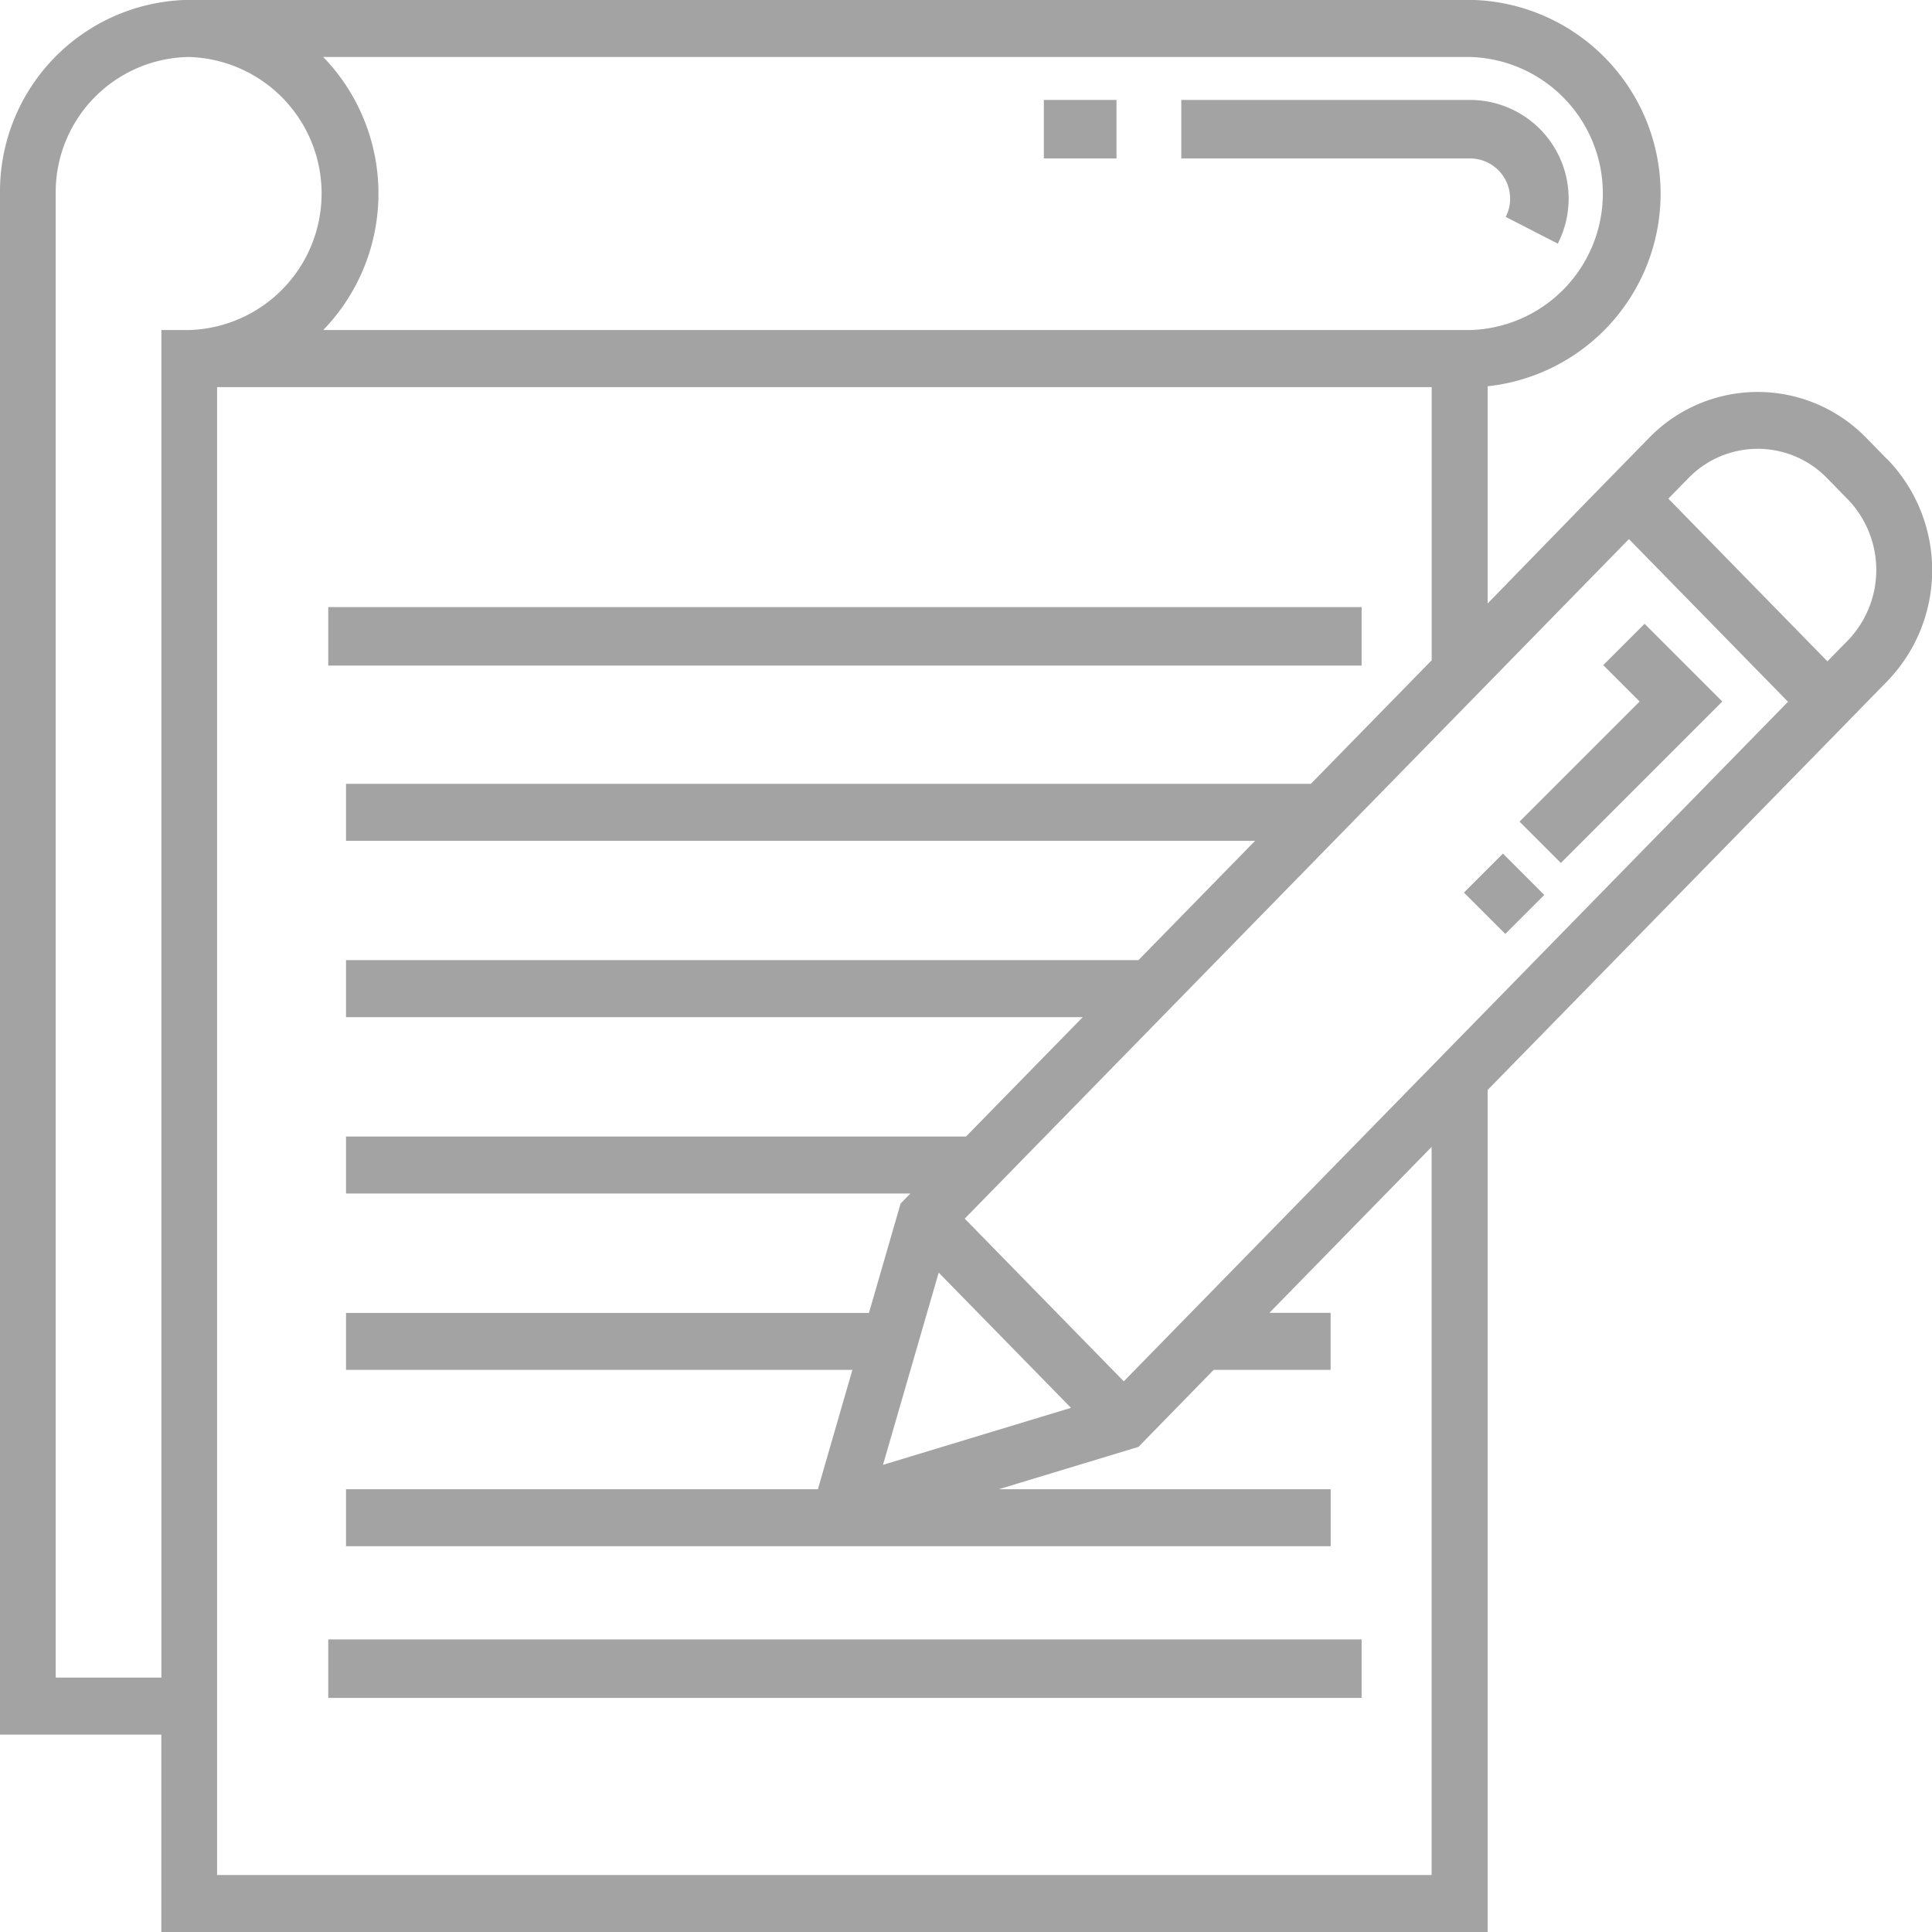 <svg id="note" xmlns="http://www.w3.org/2000/svg" width="30" height="30" viewBox="0 0 30 30">
  <g id="Group_2" data-name="Group 2" transform="translate(18.346 1.552)">
    <g id="Group_1" data-name="Group 1">
      <path id="Path_1" data-name="Path 1" d="M321.285,30.963H316.8v.908h4.482a.624.624,0,0,1,.624.624.613.613,0,0,1-.068.284l.808.415a1.532,1.532,0,0,0-1.363-2.231Z" transform="translate(-316.803 -30.963)" fill="#a3a3a3"/>
    </g>
  </g>
  <g id="Group_4" data-name="Group 4" transform="translate(16.209 1.552)">
    <g id="Group_3" data-name="Group 3">
      <rect id="Rectangle_1" data-name="Rectangle 1" width="1.128" height="0.908" fill="#a3a3a3"/>
    </g>
  </g>
  <g id="Group_6" data-name="Group 6" transform="translate(5.097 9.427)">
    <g id="Group_5" data-name="Group 5">
      <rect id="Rectangle_2" data-name="Rectangle 2" width="16.046" height="0.908" fill="#a3a3a3"/>
    </g>
  </g>
  <g id="Group_8" data-name="Group 8" transform="translate(5.097 25.457)">
    <g id="Group_7" data-name="Group 7">
      <rect id="Rectangle_3" data-name="Rectangle 3" width="16.046" height="0.908" fill="#a3a3a3"/>
    </g>
  </g>
  <g id="Group_10" data-name="Group 10" transform="translate(23.595 9.686)">
    <g id="Group_9" data-name="Group 9">
      <path id="Path_2" data-name="Path 2" d="M409.771,167.922l-.642.642.565.565-1.865,1.865.642.642,2.507-2.507Z" transform="translate(-407.829 -167.922)" fill="#a3a3a3"/>
    </g>
  </g>
  <g id="Group_12" data-name="Group 12" transform="translate(22.732 13.255)">
    <g id="Group_11" data-name="Group 11" transform="translate(0 0)">
      <rect id="Rectangle_4" data-name="Rectangle 4" width="0.856" height="0.908" transform="translate(0 0.605) rotate(-45)" fill="#a3a3a3"/>
    </g>
  </g>
  <g id="Group_14" data-name="Group 14">
    <g id="Group_13" data-name="Group 13">
      <path id="Path_3" data-name="Path 3" d="M29.3,12.856l-.32-.327a2.351,2.351,0,0,0-3.374,0l-.313.32-.612.626L23.1,15.1V11.727a3.009,3.009,0,0,0-.263-6H2.938A2.976,2.976,0,0,0,0,8.734V32.664H2.505v3.065H23.1V22.654l5.28-5.4.462-.473.149-.153.313-.32a2.48,2.48,0,0,0,0-3.451ZM5.019,6.614H22.833a2.121,2.121,0,0,1,0,4.24H5.019a3.049,3.049,0,0,0,0-4.24Zm-2.513,4.24h0V31.779H.865V8.734a2.1,2.1,0,0,1,2.073-2.12,2.121,2.121,0,0,1,0,4.24ZM22.231,34.844H3.371V11.74h18.86v4.242L20.355,17.9H5.373v.885H19.489l-1.811,1.853H5.373v.885h11.44L15,23.377H5.373v.885h8.763l-.151.154-.492,1.7H5.373V27h7.863L12.7,28.854H5.373v.885h15.29v-.885H15.508l2.17-.658L18.846,27h1.816v-.885h-.951l2.519-2.577v11.3ZM14.576,25.49l2.054,2.1-2.919.885Zm2.874,1.688-2.47-2.526L25.294,14.1l2.47,2.526Zm11.239-11.5-.313.32-2.47-2.526.313-.32a1.5,1.5,0,0,1,2.15,0l.32.327a1.58,1.58,0,0,1,0,2.2Z" transform="translate(0 -5.729)" fill="#a3a3a3"/>
    </g>
  </g>
</svg>
